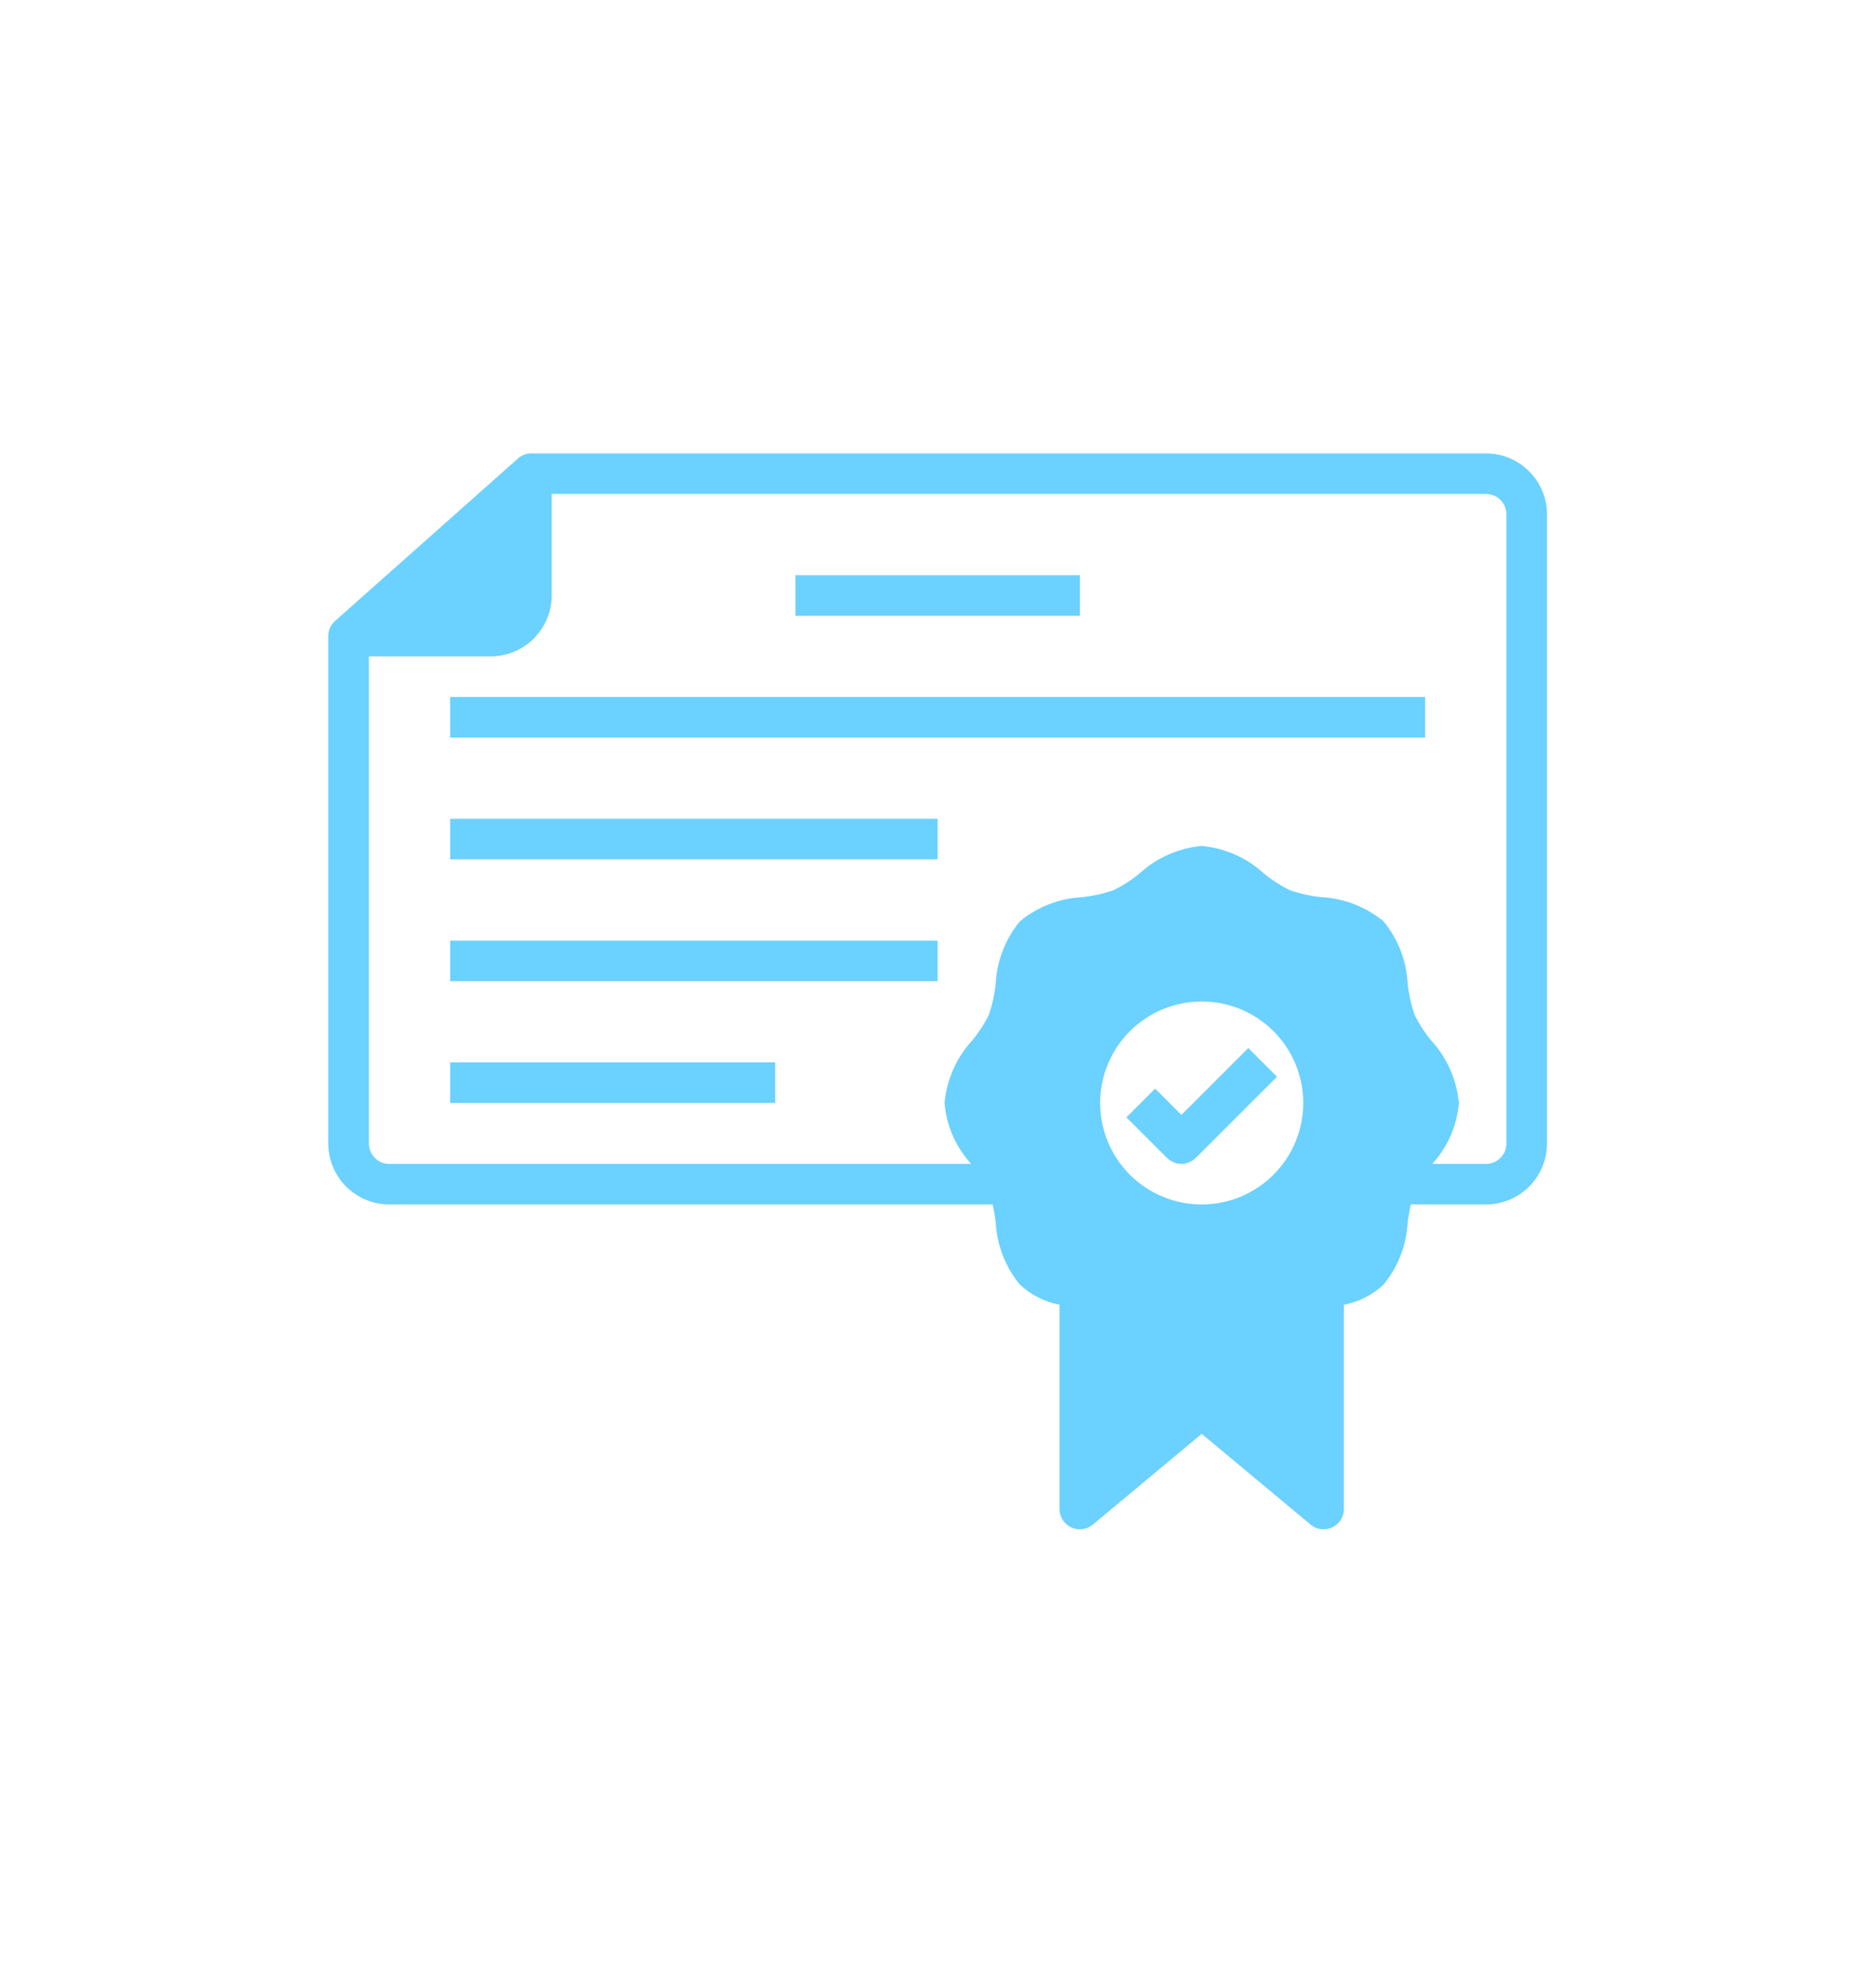 <svg xmlns="http://www.w3.org/2000/svg" xmlns:xlink="http://www.w3.org/1999/xlink" width="750" zoomAndPan="magnify" viewBox="0 0 562.5 595.5" height="794" preserveAspectRatio="xMidYMid meet" version="1.0"><defs><clipPath id="id1"><path d="M 98 135.969 L 464 135.969 L 464 459 L 98 459 Z M 98 135.969 " clip-rule="nonzero"/></clipPath></defs><path fill="#6bd1ff" d="M 336.203 388.969 C 344.121 392.195 351.246 401.75 360.32 401.75 C 369.395 401.75 376.52 392.195 384.438 388.969 C 388.48 387.598 392.625 386.664 396.863 386.168 L 396.863 452.523 L 360.32 422.082 L 323.777 452.523 L 323.777 386.168 C 328.02 386.656 332.16 387.59 336.203 388.969 Z M 336.203 388.969 " fill-opacity="1" fill-rule="nonzero"/><path fill="#6bd1ff" d="M 336.203 272.574 C 344.121 269.348 351.246 259.789 360.32 259.789 C 369.395 259.789 376.52 269.348 384.438 272.574 C 392.602 275.98 404.355 274.398 410.504 280.609 C 416.656 286.816 415.133 298.508 418.547 306.664 C 421.773 314.578 431.336 321.699 431.336 330.77 C 431.336 339.84 421.773 346.965 418.547 354.879 C 418.496 354.949 418.477 355.031 418.484 355.121 C 415.133 363.277 416.656 374.844 410.504 380.934 C 408.57 382.512 406.438 383.75 404.105 384.645 C 401.773 385.539 399.359 386.047 396.863 386.168 C 392.625 386.664 388.48 387.598 384.438 388.969 C 376.52 392.195 369.395 401.75 360.32 401.75 C 351.246 401.75 344.121 392.195 336.203 388.969 C 332.16 387.59 328.02 386.656 323.777 386.168 C 321.281 386.047 318.867 385.539 316.535 384.645 C 314.203 383.75 312.07 382.512 310.137 380.934 C 303.984 374.844 305.508 363.277 302.156 355.121 C 302.164 355.031 302.145 354.949 302.094 354.879 C 298.867 346.965 289.305 339.84 289.305 330.77 C 289.305 321.699 298.867 314.578 302.094 306.664 C 305.508 298.508 303.922 286.758 310.137 280.609 C 316.348 274.461 328.039 275.98 336.203 272.574 Z M 396.863 330.77 C 396.863 329.574 396.805 328.379 396.688 327.191 C 396.57 326 396.395 324.816 396.16 323.645 C 395.926 322.473 395.637 321.312 395.289 320.168 C 394.941 319.023 394.539 317.898 394.082 316.793 C 393.625 315.688 393.113 314.605 392.547 313.551 C 391.984 312.496 391.371 311.473 390.703 310.477 C 390.039 309.484 389.328 308.523 388.566 307.598 C 387.809 306.676 387.008 305.789 386.16 304.941 C 385.312 304.098 384.43 303.293 383.504 302.535 C 382.578 301.777 381.617 301.066 380.621 300.402 C 379.629 299.734 378.602 299.121 377.547 298.559 C 376.492 297.992 375.41 297.484 374.305 297.023 C 373.199 296.566 372.074 296.164 370.93 295.816 C 369.781 295.469 368.625 295.18 367.449 294.945 C 366.277 294.715 365.094 294.539 363.902 294.422 C 362.711 294.305 361.516 294.246 360.32 294.246 C 359.125 294.246 357.93 294.305 356.738 294.422 C 355.547 294.539 354.363 294.715 353.191 294.945 C 352.016 295.18 350.859 295.469 349.711 295.816 C 348.566 296.164 347.441 296.566 346.336 297.023 C 345.23 297.484 344.148 297.992 343.094 298.559 C 342.039 299.121 341.012 299.734 340.02 300.402 C 339.023 301.066 338.062 301.777 337.137 302.535 C 336.211 303.293 335.328 304.098 334.48 304.941 C 333.633 305.789 332.832 306.676 332.074 307.598 C 331.312 308.523 330.602 309.484 329.938 310.477 C 329.27 311.473 328.656 312.496 328.094 313.551 C 327.527 314.605 327.016 315.688 326.559 316.793 C 326.102 317.898 325.699 319.023 325.352 320.168 C 325.004 321.312 324.715 322.473 324.48 323.645 C 324.246 324.816 324.07 326 323.953 327.191 C 323.836 328.379 323.777 329.574 323.777 330.77 C 323.777 331.965 323.836 333.16 323.953 334.352 C 324.07 335.539 324.246 336.723 324.48 337.895 C 324.715 339.07 325.004 340.227 325.352 341.375 C 325.699 342.52 326.102 343.645 326.559 344.746 C 327.016 345.852 327.527 346.934 328.094 347.988 C 328.656 349.043 329.27 350.066 329.938 351.062 C 330.602 352.059 331.312 353.016 332.074 353.941 C 332.832 354.867 333.633 355.75 334.48 356.598 C 335.328 357.445 336.211 358.246 337.137 359.004 C 338.062 359.766 339.023 360.477 340.02 361.141 C 341.012 361.805 342.039 362.418 343.094 362.984 C 344.148 363.547 345.23 364.059 346.336 364.516 C 347.441 364.973 348.566 365.375 349.711 365.723 C 350.859 366.07 352.016 366.359 353.191 366.594 C 354.363 366.828 355.547 367.004 356.738 367.121 C 357.93 367.238 359.125 367.297 360.32 367.297 C 361.516 367.297 362.711 367.238 363.902 367.121 C 365.094 367.004 366.277 366.828 367.449 366.594 C 368.625 366.359 369.781 366.07 370.93 365.723 C 372.074 365.375 373.199 364.973 374.305 364.516 C 375.41 364.059 376.492 363.547 377.547 362.984 C 378.602 362.418 379.629 361.805 380.621 361.141 C 381.617 360.477 382.578 359.766 383.504 359.004 C 384.43 358.246 385.312 357.445 386.16 356.598 C 387.008 355.75 387.809 354.867 388.566 353.941 C 389.328 353.016 390.039 352.059 390.703 351.062 C 391.371 350.066 391.984 349.043 392.547 347.988 C 393.113 346.934 393.625 345.852 394.082 344.746 C 394.539 343.645 394.941 342.52 395.289 341.375 C 395.637 340.227 395.926 339.07 396.16 337.895 C 396.395 336.723 396.57 335.539 396.688 334.352 C 396.805 333.16 396.863 331.965 396.863 330.77 Z M 396.863 330.77 " fill-opacity="1" fill-rule="nonzero"/><path fill="#6bd1ff" d="M 159.336 142.055 L 159.336 178.582 C 159.332 179.379 159.254 180.172 159.094 180.953 C 158.938 181.738 158.703 182.496 158.398 183.234 C 158.09 183.973 157.715 184.672 157.27 185.336 C 156.828 186 156.32 186.613 155.758 187.18 C 155.191 187.746 154.578 188.25 153.914 188.691 C 153.25 189.137 152.547 189.512 151.809 189.82 C 151.07 190.125 150.312 190.359 149.527 190.516 C 148.746 190.672 147.953 190.754 147.152 190.758 L 104.52 190.758 Z M 159.336 142.055 " fill-opacity="1" fill-rule="nonzero"/><g clip-path="url(#id1)"><path fill="#6bd1ff" d="M 445.586 135.969 L 159.336 135.969 C 157.801 135.961 156.461 136.469 155.316 137.488 L 100.5 186.191 C 99.836 186.762 99.324 187.449 98.965 188.246 C 98.602 189.043 98.422 189.879 98.43 190.758 L 98.43 342.945 C 98.434 343.543 98.465 344.141 98.523 344.734 C 98.582 345.328 98.672 345.918 98.789 346.504 C 98.91 347.09 99.055 347.668 99.23 348.242 C 99.402 348.812 99.605 349.375 99.836 349.926 C 100.066 350.477 100.32 351.016 100.605 351.543 C 100.887 352.07 101.195 352.582 101.527 353.078 C 101.859 353.574 102.215 354.055 102.594 354.516 C 102.973 354.977 103.375 355.422 103.797 355.844 C 104.219 356.266 104.664 356.668 105.125 357.047 C 105.586 357.426 106.066 357.781 106.562 358.113 C 107.059 358.445 107.574 358.754 108.098 359.035 C 108.625 359.316 109.164 359.574 109.719 359.805 C 110.27 360.031 110.832 360.234 111.402 360.41 C 111.977 360.586 112.555 360.73 113.141 360.848 C 113.727 360.965 114.316 361.055 114.914 361.117 C 115.508 361.176 116.105 361.207 116.703 361.207 L 297.648 361.207 C 298.016 362.852 298.258 364.617 298.562 366.445 C 298.723 369.887 299.422 373.219 300.66 376.438 C 301.902 379.652 303.617 382.594 305.812 385.254 C 307.469 386.797 309.305 388.082 311.324 389.105 C 313.344 390.129 315.465 390.855 317.688 391.281 L 317.688 452.523 C 317.688 453.102 317.766 453.668 317.926 454.223 C 318.09 454.781 318.324 455.301 318.633 455.793 C 318.945 456.281 319.316 456.715 319.75 457.098 C 320.184 457.48 320.664 457.797 321.188 458.043 C 321.715 458.289 322.262 458.457 322.832 458.547 C 323.406 458.637 323.98 458.645 324.555 458.57 C 325.129 458.496 325.68 458.344 326.211 458.113 C 326.742 457.879 327.23 457.578 327.676 457.211 L 360.32 429.996 L 392.965 457.211 C 394.098 458.145 395.395 458.613 396.863 458.609 C 397.754 458.609 398.609 458.426 399.422 458.062 C 399.949 457.816 400.434 457.504 400.871 457.121 C 401.309 456.738 401.688 456.301 402 455.809 C 402.312 455.316 402.551 454.793 402.711 454.234 C 402.875 453.676 402.957 453.105 402.953 452.523 L 402.953 391.281 C 405.176 390.855 407.297 390.129 409.316 389.105 C 411.336 388.082 413.172 386.797 414.832 385.254 C 417.023 382.594 418.738 379.652 419.98 376.438 C 421.219 373.219 421.918 369.887 422.078 366.445 C 422.383 364.617 422.625 362.852 422.992 361.207 L 445.586 361.207 C 446.184 361.207 446.781 361.176 447.375 361.117 C 447.973 361.055 448.562 360.965 449.148 360.848 C 449.734 360.73 450.312 360.586 450.883 360.41 C 451.457 360.234 452.02 360.031 452.57 359.805 C 453.121 359.574 453.664 359.316 454.188 359.035 C 454.715 358.754 455.227 358.445 455.727 358.113 C 456.223 357.781 456.703 357.426 457.164 357.047 C 457.625 356.668 458.066 356.266 458.492 355.844 C 458.914 355.422 459.316 354.977 459.695 354.516 C 460.074 354.055 460.43 353.574 460.762 353.078 C 461.094 352.582 461.402 352.07 461.684 351.543 C 461.969 351.016 462.223 350.477 462.453 349.926 C 462.684 349.375 462.883 348.812 463.059 348.242 C 463.234 347.668 463.379 347.09 463.5 346.504 C 463.617 345.918 463.707 345.328 463.766 344.734 C 463.824 344.141 463.855 343.543 463.859 342.945 L 463.859 154.23 C 463.855 153.633 463.824 153.035 463.766 152.441 C 463.707 151.848 463.617 151.258 463.5 150.672 C 463.379 150.086 463.234 149.508 463.059 148.934 C 462.883 148.363 462.684 147.801 462.453 147.25 C 462.223 146.699 461.969 146.16 461.684 145.633 C 461.402 145.105 461.094 144.594 460.762 144.098 C 460.43 143.602 460.074 143.121 459.695 142.66 C 459.316 142.199 458.914 141.754 458.492 141.332 C 458.066 140.91 457.625 140.508 457.164 140.129 C 456.703 139.75 456.223 139.395 455.727 139.062 C 455.227 138.73 454.715 138.422 454.188 138.141 C 453.664 137.859 453.121 137.602 452.57 137.371 C 452.02 137.145 451.457 136.941 450.883 136.766 C 450.312 136.594 449.734 136.445 449.148 136.328 C 448.562 136.211 447.973 136.121 447.375 136.062 C 446.781 136 446.184 135.969 445.586 135.969 Z M 153.246 155.633 L 153.246 178.582 C 153.246 178.98 153.207 179.375 153.129 179.77 C 153.051 180.16 152.934 180.543 152.781 180.91 C 152.629 181.281 152.441 181.629 152.219 181.965 C 151.996 182.297 151.742 182.602 151.461 182.887 C 151.18 183.168 150.871 183.422 150.539 183.645 C 150.207 183.863 149.855 184.051 149.484 184.207 C 149.117 184.359 148.734 184.473 148.344 184.551 C 147.949 184.629 147.555 184.668 147.152 184.668 L 120.539 184.668 Z M 390.773 439.496 L 364.219 417.395 C 363.672 416.941 363.062 416.594 362.395 416.352 C 361.723 416.109 361.031 415.988 360.32 415.988 C 359.609 415.988 358.918 416.109 358.246 416.352 C 357.578 416.594 356.969 416.941 356.422 417.395 L 329.867 439.496 L 329.867 393.41 C 331.242 393.672 332.582 394.059 333.887 394.566 C 336.602 395.918 339.137 397.543 341.5 399.438 C 344.082 401.844 346.984 403.77 350.211 405.207 C 353.434 406.648 356.805 407.523 360.32 407.84 C 363.836 407.523 367.207 406.648 370.43 405.207 C 373.656 403.77 376.559 401.844 379.141 399.438 C 381.504 397.543 384.039 395.918 386.754 394.566 C 388.059 394.059 389.398 393.672 390.773 393.41 Z M 419.277 342.336 C 416.734 345.469 414.605 348.855 412.883 352.504 C 411.449 356.43 410.496 360.465 410.02 364.617 C 409.957 366.762 409.605 368.855 408.965 370.906 C 408.32 372.953 407.414 374.875 406.242 376.672 C 404.445 377.844 402.523 378.75 400.473 379.391 C 398.426 380.031 396.328 380.383 394.184 380.445 C 390.051 380.914 386.027 381.867 382.125 383.305 C 378.449 385.016 375.039 387.145 371.891 389.699 C 370.289 391.223 368.5 392.492 366.535 393.508 C 364.566 394.523 362.496 395.242 360.32 395.664 C 358.148 395.242 356.074 394.523 354.109 393.508 C 352.141 392.492 350.352 391.223 348.75 389.699 C 345.602 387.145 342.191 385.016 338.516 383.305 C 334.613 381.867 330.594 380.914 326.457 380.445 C 324.312 380.383 322.215 380.031 320.168 379.391 C 318.117 378.75 316.195 377.844 314.398 376.672 C 313.227 374.875 312.32 372.953 311.676 370.906 C 311.035 368.855 310.684 366.762 310.621 364.617 C 310.145 360.465 309.191 356.43 307.758 352.504 C 306.035 348.855 303.906 345.469 301.363 342.336 C 299.84 340.734 298.566 338.949 297.551 336.98 C 296.539 335.012 295.82 332.941 295.395 330.77 C 295.82 328.598 296.539 326.527 297.551 324.559 C 298.566 322.594 299.84 320.809 301.363 319.203 C 303.906 316.07 306.035 312.684 307.758 309.039 C 309.191 305.113 310.145 301.074 310.621 296.922 C 310.684 294.777 311.035 292.684 311.676 290.637 C 312.32 288.59 313.227 286.668 314.398 284.871 C 316.195 283.699 318.117 282.793 320.168 282.152 C 322.215 281.508 324.312 281.156 326.457 281.098 C 330.594 280.625 334.613 279.672 338.516 278.234 C 342.191 276.527 345.602 274.395 348.75 271.844 C 350.352 270.316 352.141 269.047 354.109 268.031 C 356.074 267.02 358.148 266.301 360.32 265.875 C 362.496 266.301 364.566 267.02 366.535 268.031 C 368.5 269.047 370.289 270.316 371.891 271.844 C 375.039 274.395 378.449 276.527 382.125 278.234 C 386.027 279.672 390.051 280.625 394.184 281.098 C 396.328 281.156 398.426 281.508 400.473 282.152 C 402.523 282.793 404.445 283.699 406.242 284.871 C 407.414 286.668 408.32 288.59 408.965 290.637 C 409.605 292.684 409.957 294.777 410.02 296.922 C 410.496 301.074 411.449 305.113 412.883 309.039 C 414.605 312.684 416.734 316.07 419.277 319.203 C 420.801 320.809 422.074 322.594 423.09 324.559 C 424.102 326.527 424.824 328.598 425.246 330.77 C 424.824 332.941 424.102 335.012 423.09 336.98 C 422.074 338.949 420.801 340.734 419.277 342.336 Z M 451.676 342.945 C 451.676 343.344 451.637 343.742 451.559 344.133 C 451.48 344.523 451.367 344.906 451.215 345.273 C 451.062 345.645 450.875 345.996 450.652 346.328 C 450.43 346.66 450.176 346.969 449.895 347.25 C 449.609 347.531 449.305 347.785 448.969 348.008 C 448.637 348.23 448.285 348.418 447.918 348.57 C 447.547 348.723 447.168 348.84 446.773 348.918 C 446.383 348.992 445.988 349.031 445.586 349.031 L 429.445 349.031 C 431.754 346.516 433.59 343.691 434.957 340.566 C 436.32 337.438 437.145 334.172 437.426 330.77 C 437.105 327.246 436.223 323.871 434.785 320.641 C 433.348 317.406 431.426 314.496 429.02 311.898 C 427.113 309.566 425.488 307.051 424.148 304.352 C 423.121 301.34 422.43 298.258 422.078 295.098 C 421.918 291.652 421.219 288.32 419.98 285.105 C 418.738 281.887 417.023 278.949 414.832 276.285 C 412.168 274.094 409.227 272.379 406.008 271.141 C 402.789 269.898 399.457 269.199 396.012 269.043 C 392.848 268.691 389.762 268 386.754 266.973 C 384.039 265.621 381.504 264 379.141 262.102 C 376.559 259.695 373.656 257.773 370.43 256.332 C 367.207 254.895 363.836 254.016 360.32 253.703 C 356.805 254.016 353.434 254.895 350.211 256.332 C 346.984 257.773 344.082 259.695 341.5 262.102 C 339.137 264 336.602 265.621 333.887 266.973 C 330.879 268 327.793 268.691 324.629 269.043 C 321.184 269.199 317.852 269.898 314.633 271.141 C 311.414 272.379 308.473 274.094 305.812 276.285 C 303.617 278.949 301.902 281.887 300.66 285.105 C 299.422 288.32 298.723 291.652 298.562 295.098 C 298.211 298.258 297.52 301.34 296.492 304.352 C 295.152 307.051 293.527 309.566 291.621 311.898 C 289.215 314.496 287.293 317.406 285.855 320.641 C 284.418 323.871 283.535 327.246 283.215 330.77 C 283.496 334.172 284.32 337.438 285.684 340.566 C 287.051 343.691 288.887 346.516 291.195 349.031 L 116.703 349.031 C 116.301 349.031 115.906 348.992 115.512 348.918 C 115.121 348.84 114.742 348.723 114.371 348.57 C 114 348.418 113.652 348.23 113.316 348.008 C 112.984 347.785 112.68 347.531 112.395 347.25 C 112.113 346.969 111.859 346.66 111.637 346.328 C 111.414 345.996 111.227 345.645 111.074 345.273 C 110.922 344.906 110.805 344.523 110.727 344.133 C 110.648 343.742 110.609 343.344 110.609 342.945 L 110.609 196.844 L 147.152 196.844 C 147.75 196.844 148.348 196.812 148.941 196.75 C 149.539 196.691 150.129 196.602 150.715 196.484 C 151.301 196.367 151.879 196.219 152.453 196.047 C 153.023 195.871 153.586 195.668 154.137 195.438 C 154.691 195.211 155.23 194.953 155.758 194.672 C 156.285 194.391 156.797 194.082 157.293 193.75 C 157.789 193.418 158.27 193.062 158.73 192.684 C 159.191 192.301 159.637 191.902 160.059 191.48 C 160.48 191.055 160.883 190.613 161.262 190.152 C 161.641 189.691 161.996 189.211 162.328 188.715 C 162.66 188.219 162.969 187.707 163.25 187.18 C 163.535 186.652 163.789 186.113 164.02 185.562 C 164.25 185.008 164.453 184.449 164.625 183.875 C 164.801 183.305 164.949 182.727 165.066 182.141 C 165.184 181.555 165.273 180.965 165.332 180.371 C 165.395 179.773 165.422 179.18 165.426 178.582 L 165.426 148.145 L 445.586 148.145 C 445.988 148.145 446.383 148.184 446.773 148.262 C 447.168 148.34 447.547 148.453 447.918 148.605 C 448.285 148.758 448.637 148.945 448.969 149.168 C 449.305 149.391 449.609 149.645 449.895 149.926 C 450.176 150.207 450.43 150.516 450.652 150.848 C 450.875 151.18 451.062 151.531 451.215 151.902 C 451.367 152.27 451.48 152.652 451.559 153.043 C 451.637 153.434 451.676 153.832 451.676 154.23 Z M 360.32 288.156 C 358.926 288.156 357.531 288.227 356.141 288.363 C 354.754 288.5 353.371 288.703 352.004 288.977 C 350.633 289.25 349.281 289.586 347.945 289.992 C 346.609 290.398 345.297 290.867 344.004 291.402 C 342.715 291.934 341.453 292.531 340.223 293.188 C 338.992 293.848 337.797 294.562 336.633 295.34 C 335.473 296.113 334.352 296.945 333.273 297.828 C 332.195 298.715 331.16 299.652 330.176 300.637 C 329.188 301.625 328.25 302.656 327.363 303.738 C 326.48 304.816 325.648 305.934 324.871 307.098 C 324.098 308.258 323.379 309.453 322.723 310.684 C 322.062 311.914 321.465 313.172 320.934 314.465 C 320.398 315.754 319.93 317.066 319.523 318.398 C 319.117 319.734 318.777 321.09 318.508 322.457 C 318.234 323.824 318.027 325.203 317.891 326.594 C 317.754 327.98 317.688 329.375 317.688 330.77 C 317.688 332.164 317.754 333.559 317.891 334.945 C 318.027 336.336 318.234 337.715 318.508 339.082 C 318.777 340.453 319.117 341.805 319.523 343.141 C 319.93 344.477 320.398 345.789 320.934 347.078 C 321.465 348.367 322.062 349.629 322.723 350.859 C 323.379 352.09 324.098 353.285 324.871 354.445 C 325.648 355.605 326.48 356.727 327.363 357.805 C 328.25 358.883 329.188 359.914 330.176 360.902 C 331.16 361.891 332.195 362.824 333.273 363.711 C 334.352 364.598 335.473 365.426 336.633 366.203 C 337.797 366.977 338.992 367.695 340.223 368.352 C 341.453 369.008 342.715 369.605 344.004 370.141 C 345.297 370.672 346.609 371.145 347.945 371.547 C 349.281 371.953 350.633 372.293 352.004 372.566 C 353.371 372.836 354.754 373.043 356.141 373.18 C 357.531 373.316 358.926 373.383 360.32 373.383 C 361.715 373.383 363.109 373.316 364.5 373.18 C 365.891 373.043 367.27 372.836 368.637 372.566 C 370.008 372.293 371.359 371.953 372.695 371.547 C 374.031 371.145 375.344 370.672 376.637 370.141 C 377.926 369.605 379.188 369.008 380.418 368.352 C 381.648 367.695 382.844 366.977 384.008 366.203 C 385.168 365.426 386.289 364.598 387.367 363.711 C 388.445 362.824 389.48 361.891 390.465 360.902 C 391.453 359.914 392.391 358.883 393.277 357.805 C 394.164 356.727 394.992 355.605 395.77 354.445 C 396.543 353.285 397.262 352.09 397.918 350.859 C 398.578 349.629 399.176 348.367 399.707 347.078 C 400.242 345.789 400.711 344.477 401.117 343.141 C 401.523 341.805 401.863 340.453 402.133 339.082 C 402.406 337.715 402.613 336.336 402.75 334.945 C 402.887 333.559 402.953 332.164 402.953 330.77 C 402.953 329.375 402.883 327.984 402.742 326.594 C 402.605 325.207 402.398 323.828 402.125 322.461 C 401.852 321.094 401.512 319.742 401.105 318.406 C 400.699 317.07 400.23 315.758 399.695 314.469 C 399.16 313.184 398.562 311.922 397.906 310.691 C 397.246 309.461 396.531 308.266 395.754 307.105 C 394.977 305.949 394.148 304.828 393.262 303.75 C 392.375 302.672 391.438 301.641 390.453 300.652 C 389.465 299.668 388.434 298.73 387.352 297.844 C 386.273 296.961 385.156 296.129 383.996 295.355 C 382.836 294.578 381.637 293.863 380.406 293.203 C 379.176 292.547 377.918 291.949 376.629 291.414 C 375.34 290.879 374.027 290.41 372.691 290.004 C 371.355 289.598 370.004 289.258 368.633 288.984 C 367.266 288.711 365.887 288.504 364.496 288.367 C 363.109 288.23 361.715 288.16 360.32 288.156 Z M 360.32 361.207 C 359.324 361.207 358.328 361.16 357.336 361.062 C 356.344 360.965 355.359 360.816 354.379 360.625 C 353.402 360.43 352.434 360.188 351.48 359.898 C 350.527 359.609 349.59 359.273 348.668 358.891 C 347.746 358.508 346.844 358.086 345.965 357.613 C 345.086 357.145 344.23 356.633 343.402 356.078 C 342.574 355.523 341.773 354.93 341 354.301 C 340.23 353.668 339.492 352.996 338.789 352.293 C 338.082 351.59 337.414 350.852 336.781 350.078 C 336.148 349.309 335.555 348.508 335 347.68 C 334.445 346.852 333.934 345.996 333.465 345.117 C 332.992 344.238 332.566 343.34 332.188 342.418 C 331.805 341.496 331.469 340.559 331.18 339.605 C 330.891 338.652 330.648 337.688 330.453 336.707 C 330.258 335.73 330.113 334.746 330.016 333.754 C 329.918 332.762 329.867 331.766 329.867 330.77 C 329.867 329.773 329.918 328.777 330.016 327.785 C 330.113 326.793 330.258 325.809 330.453 324.832 C 330.648 323.855 330.891 322.887 331.18 321.934 C 331.469 320.98 331.805 320.043 332.188 319.121 C 332.566 318.203 332.992 317.301 333.465 316.422 C 333.934 315.543 334.445 314.688 335 313.859 C 335.555 313.031 336.148 312.23 336.781 311.461 C 337.414 310.691 338.082 309.953 338.789 309.246 C 339.492 308.543 340.23 307.875 341 307.242 C 341.773 306.609 342.574 306.016 343.402 305.461 C 344.23 304.91 345.086 304.395 345.965 303.926 C 346.844 303.457 347.746 303.031 348.668 302.648 C 349.59 302.27 350.527 301.934 351.48 301.645 C 352.434 301.355 353.402 301.113 354.379 300.918 C 355.359 300.723 356.344 300.578 357.336 300.48 C 358.328 300.383 359.324 300.332 360.32 300.332 C 361.316 300.332 362.312 300.383 363.305 300.48 C 364.297 300.578 365.281 300.723 366.262 300.918 C 367.238 301.113 368.207 301.355 369.16 301.645 C 370.113 301.934 371.051 302.27 371.973 302.648 C 372.895 303.031 373.797 303.457 374.676 303.926 C 375.555 304.395 376.41 304.91 377.238 305.461 C 378.066 306.016 378.867 306.609 379.641 307.242 C 380.41 307.875 381.148 308.543 381.852 309.246 C 382.559 309.953 383.227 310.691 383.859 311.461 C 384.492 312.23 385.086 313.031 385.641 313.859 C 386.195 314.688 386.707 315.543 387.176 316.422 C 387.648 317.301 388.074 318.203 388.453 319.121 C 388.836 320.043 389.172 320.98 389.461 321.934 C 389.75 322.887 389.992 323.855 390.188 324.832 C 390.383 325.809 390.527 326.793 390.625 327.785 C 390.723 328.777 390.773 329.773 390.773 330.77 C 390.773 331.766 390.723 332.762 390.621 333.754 C 390.523 334.746 390.375 335.73 390.18 336.707 C 389.984 337.684 389.742 338.648 389.453 339.602 C 389.164 340.555 388.828 341.492 388.445 342.414 C 388.062 343.332 387.637 344.234 387.168 345.113 C 386.695 345.988 386.184 346.844 385.629 347.672 C 385.074 348.5 384.48 349.301 383.848 350.07 C 383.215 350.84 382.547 351.578 381.844 352.281 C 381.137 352.988 380.398 353.656 379.629 354.289 C 378.859 354.922 378.059 355.512 377.23 356.066 C 376.402 356.621 375.547 357.133 374.668 357.602 C 373.789 358.074 372.891 358.5 371.969 358.883 C 371.047 359.262 370.109 359.598 369.156 359.891 C 368.203 360.18 367.238 360.422 366.258 360.617 C 365.281 360.812 364.297 360.961 363.305 361.059 C 362.312 361.156 361.316 361.207 360.32 361.207 Z M 374.285 314.293 L 382.898 322.898 L 358.535 347.25 C 358.254 347.531 357.945 347.785 357.613 348.008 C 357.281 348.227 356.93 348.414 356.559 348.57 C 356.191 348.723 355.809 348.836 355.418 348.914 C 355.027 348.992 354.629 349.031 354.23 349.031 C 353.832 349.031 353.434 348.992 353.043 348.914 C 352.648 348.836 352.27 348.723 351.898 348.57 C 351.531 348.414 351.18 348.227 350.848 348.008 C 350.516 347.785 350.207 347.531 349.926 347.25 L 337.742 335.074 L 346.355 326.465 L 354.23 334.336 Z M 323.777 184.668 L 238.512 184.668 L 238.512 172.492 L 323.777 172.492 Z M 134.973 209.02 L 427.316 209.02 L 427.316 221.195 L 134.973 221.195 Z M 134.973 245.543 L 281.145 245.543 L 281.145 257.719 L 134.973 257.719 Z M 134.973 282.07 L 281.145 282.07 L 281.145 294.246 L 134.973 294.246 Z M 134.973 318.594 L 232.422 318.594 L 232.422 330.77 L 134.973 330.77 Z M 134.973 318.594 " fill-opacity="1" fill-rule="nonzero"/></g></svg>